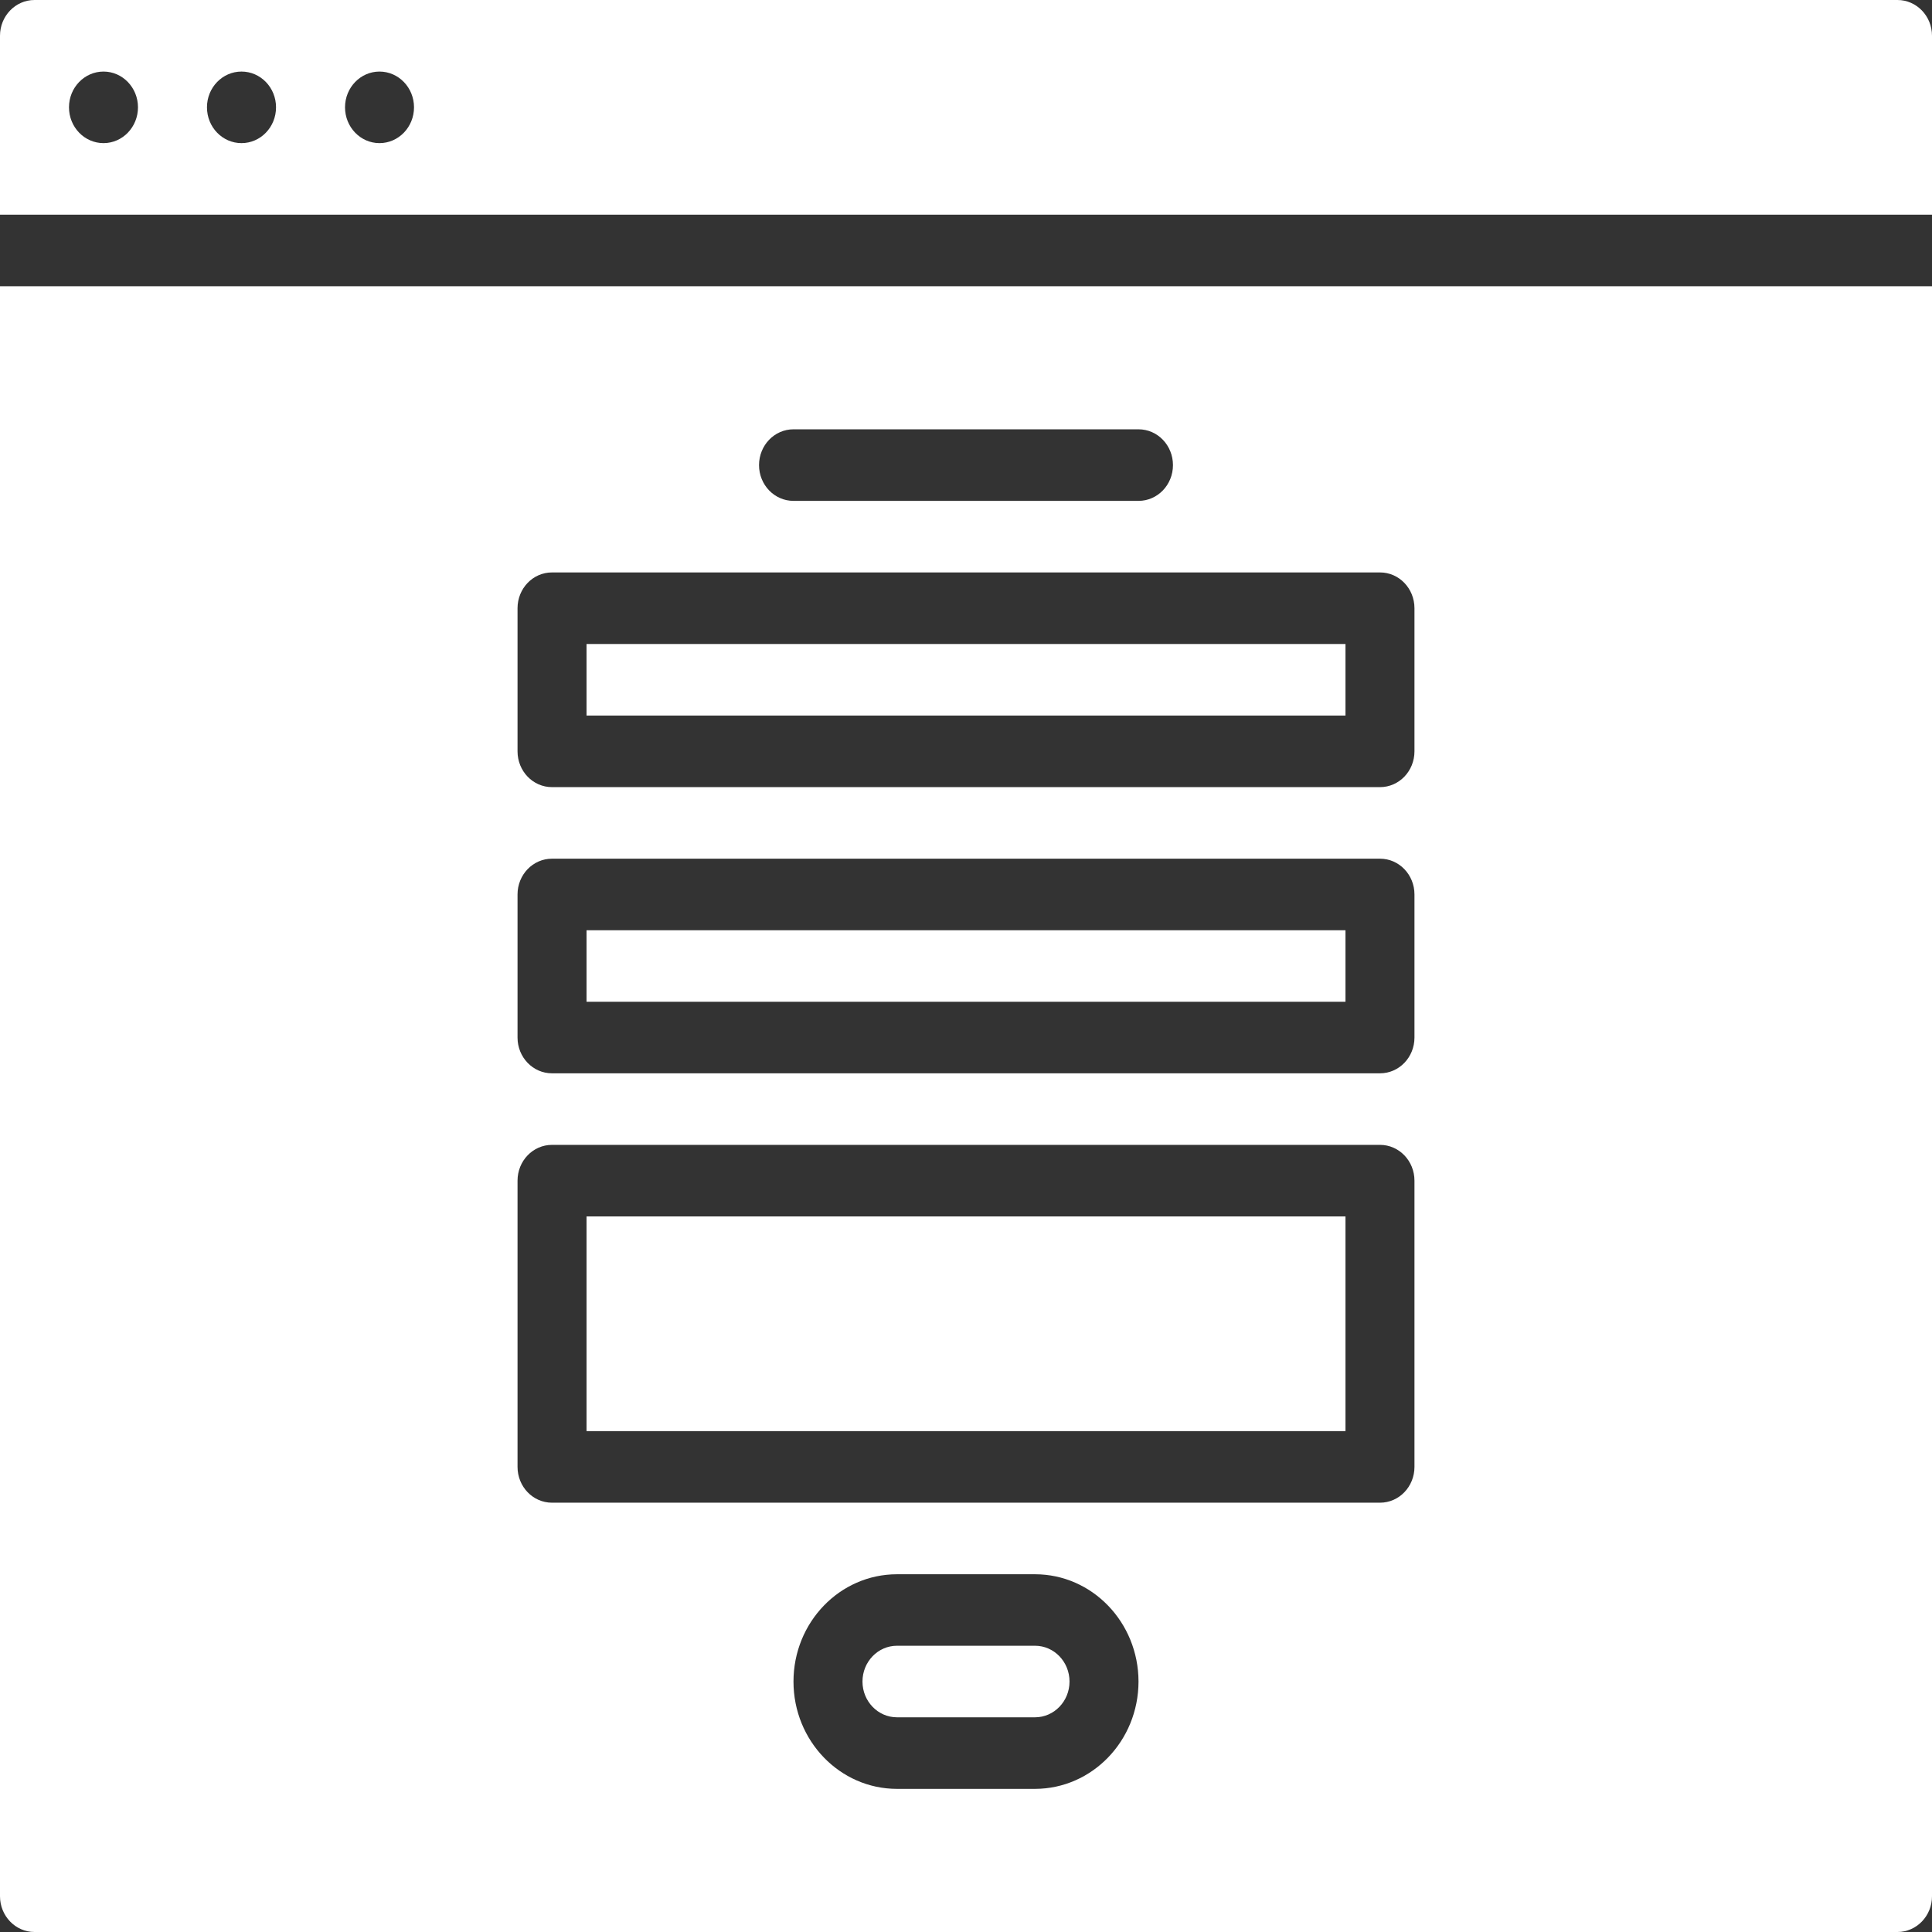 <svg width="24" height="24" viewBox="0 0 24 24" fill="none" xmlns="http://www.w3.org/2000/svg">
<rect x="0" y="0" width="24" height="24" fill="#333333" stroke="none"/>
<path fill-rule="evenodd" clip-rule="evenodd" d="M24 0.444V2.667H0V0.444C0 0.199 0.192 0 0.429 0H23.571C23.808 0 24 0.199 24 0.444ZM24 3.556H0V23.556C0 23.801 0.192 24 0.429 24H23.571C23.808 24 24 23.801 24 23.556V3.556ZM7.286 12.444H16.714V11.556H7.286V12.444ZM14.143 20.889C14.142 20.153 13.567 19.556 12.857 19.556H11.143C10.433 19.556 9.857 20.152 9.857 20.889C9.857 21.625 10.433 22.222 11.143 22.222H12.857C13.567 22.221 14.142 21.625 14.143 20.889ZM9.857 6.222C9.62 6.222 9.429 6.023 9.429 5.778C9.429 5.532 9.62 5.333 9.857 5.333H14.143C14.38 5.333 14.571 5.532 14.571 5.778C14.571 6.023 14.38 6.222 14.143 6.222H9.857ZM6.429 9.333C6.429 9.579 6.62 9.778 6.857 9.778H17.143C17.38 9.778 17.571 9.579 17.571 9.333V7.556C17.571 7.31 17.38 7.111 17.143 7.111H6.857C6.62 7.111 6.429 7.31 6.429 7.556V9.333ZM6.857 13.333C6.62 13.333 6.429 13.134 6.429 12.889V11.111C6.429 10.866 6.62 10.667 6.857 10.667H17.143C17.38 10.667 17.571 10.866 17.571 11.111V12.889C17.571 13.134 17.38 13.333 17.143 13.333H6.857ZM6.429 18.222C6.429 18.468 6.62 18.667 6.857 18.667H17.143C17.38 18.667 17.571 18.468 17.571 18.222V14.667C17.571 14.421 17.38 14.222 17.143 14.222H6.857C6.62 14.222 6.429 14.421 6.429 14.667V18.222ZM7.286 15.111H16.714V17.778H7.286V15.111ZM1.286 0.889C1.522 0.889 1.714 1.088 1.714 1.333C1.714 1.579 1.522 1.778 1.286 1.778C1.049 1.778 0.857 1.579 0.857 1.333C0.857 1.088 1.049 0.889 1.286 0.889ZM3.429 1.333C3.429 1.088 3.237 0.889 3 0.889C2.763 0.889 2.571 1.088 2.571 1.333C2.571 1.579 2.763 1.778 3 1.778C3.237 1.778 3.429 1.579 3.429 1.333ZM4.714 0.889C4.951 0.889 5.143 1.088 5.143 1.333C5.143 1.579 4.951 1.778 4.714 1.778C4.478 1.778 4.286 1.579 4.286 1.333C4.286 1.088 4.478 0.889 4.714 0.889ZM16.714 8H7.286V8.889H16.714V8ZM11.143 20.444H12.857C13.094 20.444 13.286 20.643 13.286 20.889C13.286 21.134 13.094 21.333 12.857 21.333H11.143C10.906 21.333 10.714 21.134 10.714 20.889C10.714 20.643 10.906 20.444 11.143 20.444Z" fill="white"/>
</svg>
